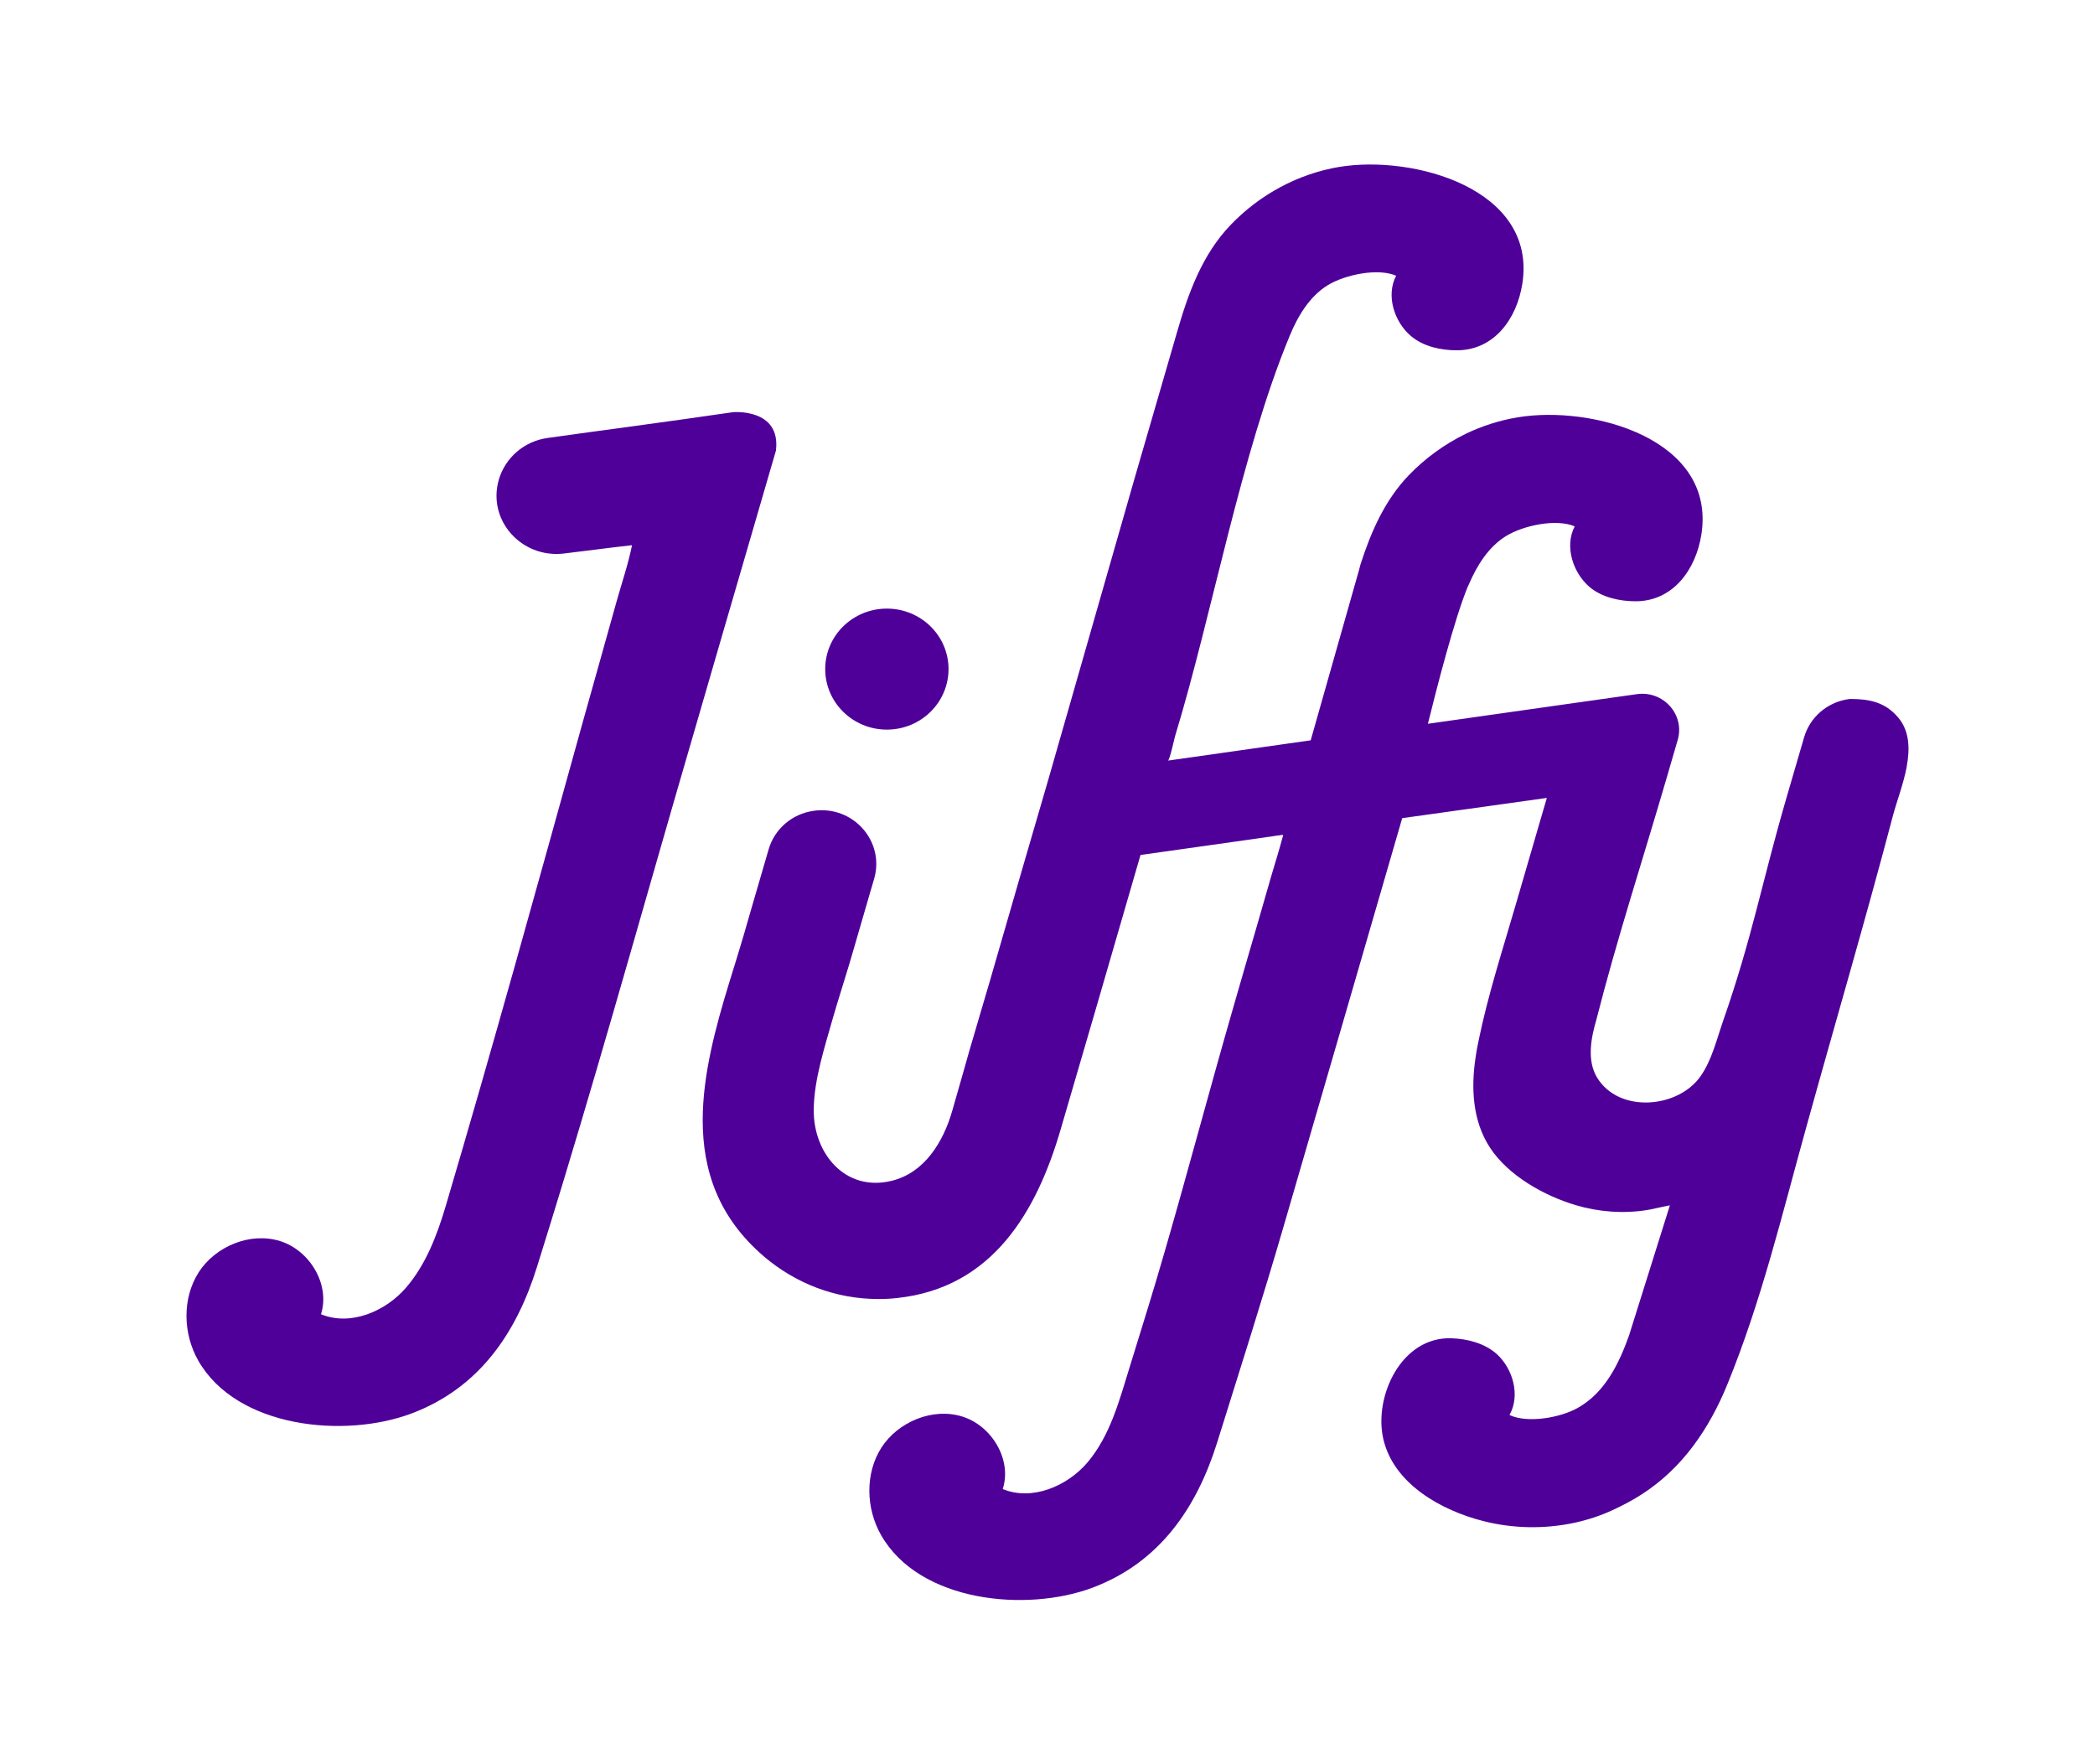 <svg width="38" height="32" viewBox="0 0 38 32" fill="none" xmlns="http://www.w3.org/2000/svg">
<path d="M16.086 13.234C16.704 13.234 17.205 12.742 17.205 12.136C17.205 11.53 16.704 11.039 16.086 11.039C15.469 11.039 14.968 11.53 14.968 12.136C14.968 12.742 15.469 13.234 16.086 13.234Z" fill="#4F0099"/>
<path d="M34.585 13.908C34.526 14.22 34.405 14.532 34.337 14.787C33.837 16.687 33.282 18.571 32.758 20.464C32.324 22.027 31.947 23.608 31.33 25.114C31.003 25.914 30.518 26.631 29.774 27.108C29.604 27.217 29.426 27.31 29.243 27.394C29.034 27.491 28.805 27.567 28.557 27.621C28.014 27.737 27.443 27.727 26.906 27.59C26.145 27.398 25.269 26.913 25.088 26.087C24.921 25.324 25.418 24.244 26.325 24.274C26.612 24.283 26.93 24.363 27.151 24.562C27.436 24.822 27.583 25.302 27.38 25.666C27.71 25.821 28.308 25.715 28.625 25.533C29.106 25.26 29.36 24.749 29.547 24.227L30.289 21.863C30.13 21.893 29.959 21.935 29.877 21.948C29.443 22.017 28.998 21.983 28.579 21.859C28.002 21.686 27.357 21.322 27.026 20.817C26.706 20.327 26.681 19.729 26.766 19.17C26.779 19.079 26.795 18.99 26.814 18.901C26.985 18.058 27.252 17.239 27.492 16.413C27.681 15.767 27.87 15.12 28.057 14.473L25.434 14.84C24.719 17.307 24.002 19.773 23.284 22.24C22.902 23.556 22.484 24.861 22.076 26.169C21.707 27.343 21.04 28.336 19.822 28.796C18.621 29.249 16.676 29.063 15.982 27.845C15.705 27.361 15.688 26.728 15.987 26.258C16.289 25.789 16.917 25.526 17.456 25.694C17.994 25.863 18.359 26.481 18.188 27.009C18.719 27.228 19.353 26.96 19.723 26.529C20.143 26.033 20.306 25.389 20.494 24.785C20.712 24.081 20.931 23.378 21.135 22.67C21.556 21.214 21.944 19.75 22.364 18.293C22.517 17.763 22.669 17.233 22.825 16.702C22.901 16.438 22.979 16.172 23.054 15.906C23.121 15.676 23.199 15.432 23.267 15.176C23.267 15.174 23.274 15.148 23.274 15.143C23.271 15.143 23.26 15.143 23.241 15.146C23.23 15.148 23.214 15.15 23.196 15.153L23.139 15.16L23.038 15.176L23 15.18C22.989 15.183 22.979 15.184 22.966 15.186C22.956 15.187 22.947 15.189 22.937 15.19C22.233 15.289 20.688 15.508 20.687 15.508C20.422 16.421 20.158 17.334 19.893 18.245C19.676 18.992 19.455 19.74 19.238 20.488C18.807 21.964 18.012 23.355 16.28 23.543C16.165 23.557 16.049 23.562 15.931 23.562C15.145 23.562 14.425 23.273 13.861 22.794C13.025 22.08 12.746 21.223 12.746 20.318C12.746 19.497 12.977 18.637 13.232 17.806C13.319 17.523 13.407 17.245 13.485 16.978C13.53 16.821 13.574 16.667 13.62 16.51L13.942 15.405C14.05 15.035 14.368 14.761 14.757 14.707C15.472 14.604 16.052 15.258 15.856 15.939L15.778 16.204L15.454 17.32C15.366 17.624 15.265 17.935 15.172 18.246C15.152 18.315 15.13 18.384 15.111 18.453C14.963 18.981 14.763 19.58 14.76 20.131C14.752 20.915 15.326 21.622 16.169 21.419C16.775 21.274 17.112 20.704 17.271 20.152C17.377 19.786 17.48 19.419 17.585 19.051C17.706 18.634 17.83 18.22 17.951 17.806L18.527 15.814L19.026 14.101L20.567 8.72C20.567 8.72 21.348 6.032 21.348 6.03C21.552 5.323 21.802 4.619 22.326 4.075C22.848 3.533 23.538 3.154 24.29 3.028C25.64 2.804 27.88 3.425 27.613 5.145C27.512 5.789 27.098 6.354 26.423 6.354C26.138 6.354 25.817 6.287 25.59 6.093C25.297 5.845 25.132 5.367 25.324 5.001C24.99 4.857 24.396 4.983 24.085 5.172C23.75 5.377 23.538 5.74 23.394 6.089C22.512 8.213 21.983 11.162 21.315 13.349C21.305 13.383 21.215 13.793 21.185 13.796L23.191 13.511C23.191 13.511 23.771 13.428 23.774 13.428L24.65 10.341L24.677 10.238C24.868 9.647 25.114 9.078 25.553 8.62C25.852 8.31 26.206 8.053 26.594 7.865C26.886 7.725 27.2 7.624 27.526 7.57C28.879 7.344 31.129 7.962 30.861 9.692C30.76 10.339 30.341 10.906 29.668 10.906C29.381 10.906 29.057 10.838 28.831 10.646C28.537 10.396 28.371 9.915 28.563 9.547C28.227 9.404 27.634 9.53 27.32 9.721C26.998 9.919 26.789 10.259 26.644 10.597C26.637 10.611 26.631 10.627 26.623 10.641C26.378 11.234 26.053 12.509 25.9 13.128L28.557 12.751L29.689 12.591C30.172 12.522 30.564 12.964 30.431 13.422L30.216 14.159C29.795 15.603 29.324 17.045 28.954 18.502C28.86 18.822 28.78 19.231 28.967 19.543C29.365 20.2 30.439 20.104 30.847 19.519C31.05 19.227 31.134 18.866 31.249 18.534C31.788 16.987 31.944 16.054 32.4 14.483L32.724 13.372C32.831 13.006 33.146 12.736 33.53 12.681C33.537 12.68 33.55 12.678 33.56 12.678C33.908 12.678 34.191 12.735 34.427 13.011C34.638 13.257 34.645 13.582 34.584 13.907L34.585 13.908Z" fill="#4F0099"/>
<path d="M14.076 8.168L13.952 8.593L13.662 9.59L13.26 10.97L13.119 11.453L13.077 11.598L12.576 13.324C11.786 16.028 11.033 18.744 10.214 21.442C10.057 21.958 9.899 22.475 9.737 22.989C9.367 24.173 8.696 25.174 7.467 25.637C6.255 26.095 4.296 25.905 3.596 24.679C3.319 24.192 3.301 23.554 3.603 23.079C3.906 22.606 4.538 22.342 5.081 22.511C5.624 22.682 5.992 23.305 5.822 23.838C6.356 24.059 6.996 23.787 7.367 23.353C7.726 22.935 7.926 22.407 8.081 21.888C8.942 18.979 9.749 16.055 10.561 13.131C10.693 12.661 10.824 12.19 10.957 11.72C10.986 11.615 11.015 11.509 11.045 11.405C11.093 11.237 11.139 11.07 11.186 10.902C11.277 10.575 11.394 10.238 11.464 9.889C10.933 9.949 10.831 9.968 10.227 10.04C9.456 10.13 8.835 9.433 9.048 8.7C9.165 8.3 9.509 8.003 9.931 7.944C10.438 7.872 10.947 7.804 11.456 7.735L11.729 7.697C12.189 7.633 12.65 7.571 13.108 7.503L13.298 7.476C13.298 7.476 14.163 7.401 14.075 8.167L14.076 8.168Z" fill="#4F0099"/>
<path d="M11.046 11.405C11.015 11.51 10.986 11.616 10.958 11.72H10.956C10.986 11.614 11.017 11.509 11.046 11.405Z" fill="#4F0099"/>
</svg>
